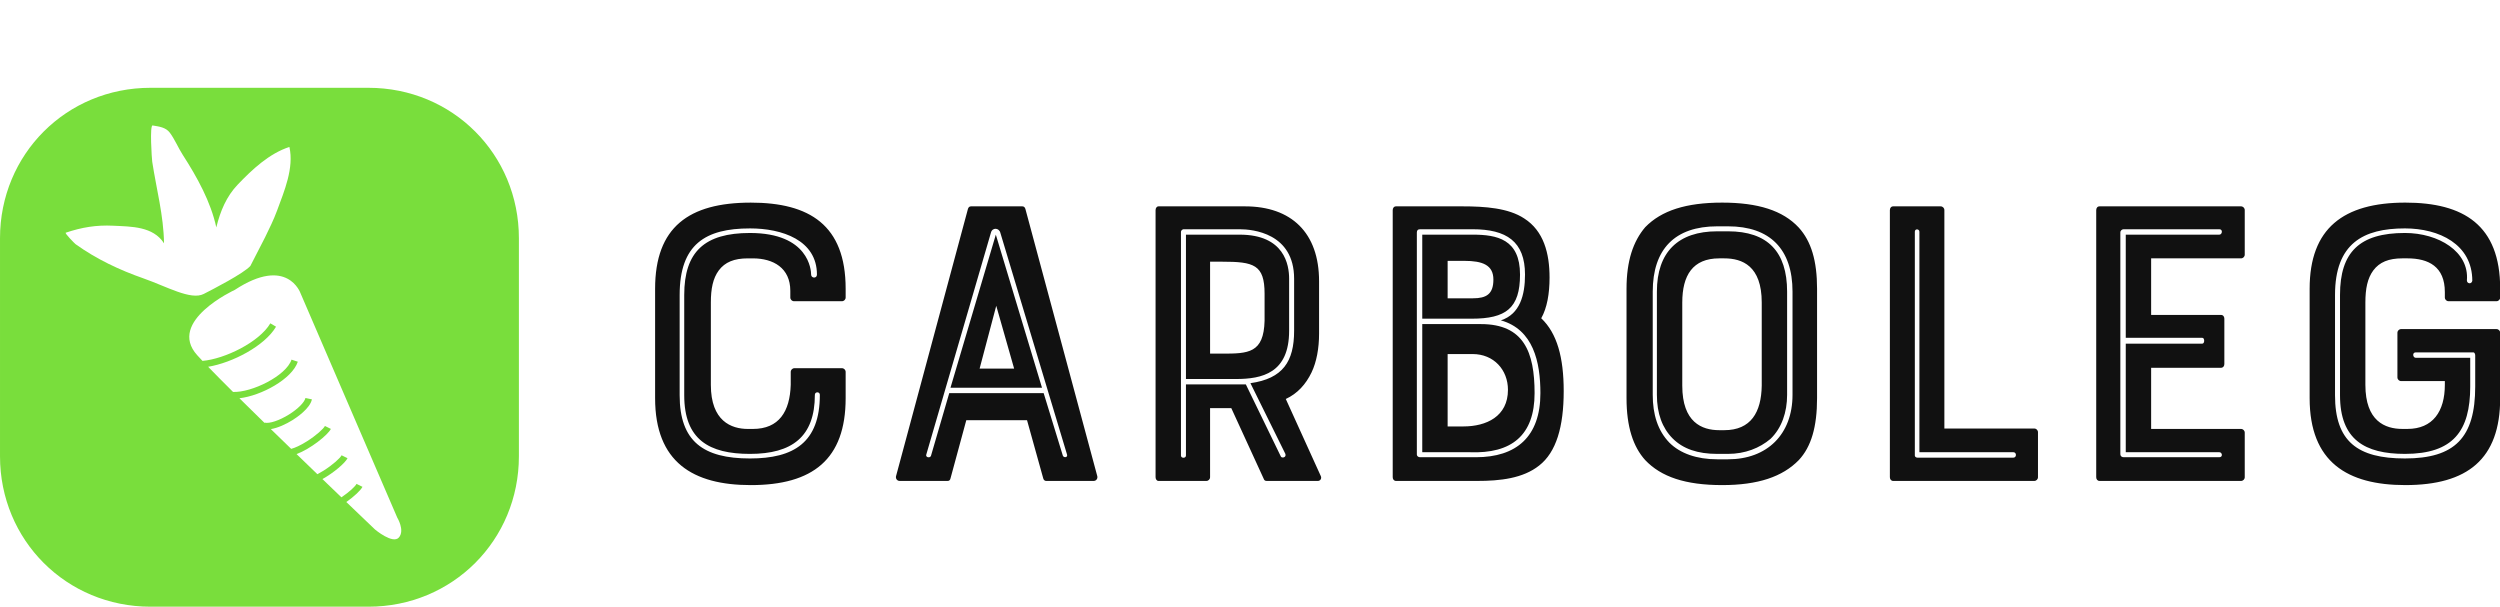<?xml version="1.0" encoding="UTF-8"?>
<svg class="css-1j8o68f" width="479.7" height="116.41" viewBox="0 0 370.17 89.829" xmlns="http://www.w3.org/2000/svg">
<g transform="matrix(.784 0 0 .784 -.784 12.216)" fill="#79de3c" featurekey="Ez5wPW-0">
<g xmlns="http://www.w3.org/2000/svg">
<path d="m70.582 1h-41.162c-15.871 0-28.42 12.549-28.42 28.42v41.162c0 15.869 12.549 28.418 28.42 28.418h41.162c15.871 0 28.418-12.549 28.418-28.418v-41.162c0-15.871-12.547-28.42-28.418-28.42zm-42.496 35.99c-4.508-1.576-8.869-3.633-12.812-6.457-0.164-0.117-2.109-2.084-1.855-2.17 3.045-1.021 5.764-1.475 8.977-1.316 3.391 0.168 7.52 0.1 9.582 3.324-0.076-5.26-1.441-10.256-2.23-15.414-0.078-0.521-0.504-6.943 0.08-6.846 1.211 0.205 2.486 0.34 3.258 1.383 0.928 1.252 1.58 2.852 2.432 4.174 2.742 4.256 5.295 8.887 6.334 13.695 0.75-3.074 1.922-5.861 4.035-8.072 2.723-2.848 5.938-5.879 9.77-7.123 0.893 3.99-0.973 8.34-2.328 12.018-0.658 1.781-1.439 3.344-2.268 5.051l-2.77 5.396c-1.242 1.418-7.199 4.477-8.822 5.303-2.426 1.234-6.998-1.415-11.383-2.946zm48.26 48.926c-1.139 1.352-4.523-1.498-4.523-1.498s-2.168-2.068-5.418-5.186c1.486-1.047 2.719-2.205 3.051-2.869l-1.121-0.557c-0.234 0.471-1.359 1.527-2.854 2.539-1.105-1.062-2.314-2.221-3.586-3.449 2.164-1.207 4.289-3.029 4.738-3.936l-1.119-0.557c-0.264 0.529-1.639 1.787-3.404 2.902-0.416 0.262-0.805 0.484-1.166 0.674-1.27-1.225-2.592-2.502-3.936-3.803 2.625-0.967 5.908-3.6 6.48-4.752l-1.121-0.557c-0.264 0.527-1.639 1.787-3.404 2.9-1.248 0.787-2.262 1.236-2.973 1.424-1.277-1.24-2.566-2.49-3.838-3.73 1.328-0.219 2.871-0.939 4.086-1.697 0.768-0.479 3.301-2.176 3.67-3.92l-1.223-0.26c-0.174 0.812-1.422 2.066-3.111 3.119-1.811 1.129-3.695 1.76-4.584 1.535l-0.018 0.068c-1.652-1.613-3.26-3.191-4.758-4.674 4.117-0.467 9.951-3.631 11.029-6.9l-1.189-0.391c-1.012 3.068-7.533 6.248-11.045 6.098-1.812-1.803-3.422-3.424-4.703-4.75 4.562-0.756 10.68-3.924 12.826-7.57l-1.076-0.635c-2.1 3.564-8.604 6.725-12.814 7.094-0.385-0.404-0.723-0.77-1.006-1.084-5.781-6.412 7.109-12.33 7.109-12.33 9.908-6.498 12.402 0.615 12.402 0.615l18.277 42.393c1e-3 2e-3 1.462 2.39 0.322 3.744z"/>
</g>
</g>
<g transform="matrix(3.08 0 0 3.08 92.011 9.612)" fill="#111" featurekey="ujU5uU-0">
<path d="m8.14 15.38v-0.62c0-0.1 0.08-0.18 0.18-0.18h2.28c0.1 0 0.18 0.08 0.18 0.18v1.26c0 2.94-1.58 4.18-4.56 4.18-2.78 0-4.6-1.1-4.6-4.18v-5.26c0-2.96 1.62-4.14 4.6-4.14 2.82 0 4.56 1.08 4.56 4.14v0.42c0 0.1-0.08 0.18-0.18 0.18h-2.3c-0.1 0-0.18-0.08-0.18-0.18v-0.32c0-1.1-0.82-1.56-1.8-1.56h-0.24c-0.66 0-1.1 0.18-1.4 0.58-0.28 0.38-0.38 0.88-0.38 1.54v3.96c0 1.74 0.98 2.12 1.78 2.12h0.24c1.26 0 1.78-0.84 1.82-2.12zm-1.96-7.52c-2.14 0-3.38 0.76-3.38 3.2v4.82c0 2.22 1.14 3.04 3.38 3.04 2.1 0 3.36-0.76 3.36-3.06 0-0.16-0.24-0.16-0.24 0 0 2.02-1.1 2.84-3.12 2.84-1.96 0-3.16-0.68-3.16-2.82v-4.82c0-2.08 0.98-2.98 3.16-2.98 2.84 0 2.94 1.8 2.94 2 0 0.18 0.28 0.2 0.28 0 0-1.66-1.68-2.22-3.22-2.22zm10.48-0.94c0.02-0.06 0.06-0.12 0.14-0.12h2.48c0.08 0 0.12 0.06 0.14 0.12l3.46 12.86c0.02 0.12-0.06 0.22-0.18 0.22h-2.28c-0.06 0-0.12-0.04-0.14-0.12l-0.78-2.8h-2.92l-0.76 2.8c-0.02 0.08-0.06 0.12-0.14 0.12h-2.3c-0.12 0-0.2-0.1-0.18-0.22zm0.56 7.68h1.66l-0.86-3.02zm3.08 1.18 0.92 3c0.04 0.12 0.26 0.1 0.2-0.06l-3.2-10.64c-0.06-0.26-0.4-0.28-0.46 0l-3.1 10.64c-0.06 0.14 0.16 0.2 0.22 0.08l0.88-3.02h4.54zm-4.48-0.26 2.18-7.36 2.22 7.36h-4.4zm17.36-0.74c-0.28 0.58-0.68 1.02-1.24 1.28l1.68 3.7c0.06 0.12-0.02 0.24-0.14 0.24h-2.46c-0.08 0-0.12-0.04-0.14-0.1l-1.56-3.4h-1.02v3.32c0 0.1-0.08 0.18-0.18 0.18h-2.3c-0.08 0-0.14-0.08-0.14-0.18v-12.84c0-0.1 0.06-0.18 0.14-0.18h4.16c2.22 0 3.56 1.26 3.56 3.6v2.52c0 0.7-0.12 1.36-0.36 1.86zm-2.26-2.48v-1.3c0-1.4-0.52-1.54-2.04-1.54h-0.58v4.42h0.58c1.26 0 2-0.02 2.04-1.58zm-3.78 6.48v-3.42h2.88l1.68 3.46c0.04 0.1 0.28 0.06 0.22-0.12l-1.68-3.4c1.56-0.22 2.1-1.04 2.1-2.52v-2.5c0-2.2-2-2.38-2.62-2.38h-2.7c-0.04 0-0.12 0.06-0.12 0.12v10.76c0 0.14 0.24 0.14 0.24 0zm4.96-8.5v2.5c0 2.04-1.3 2.32-2.56 2.32h-2.4v-6.94h2.58c2.16 0 2.38 1.46 2.38 2.12zm12.52-0.06c0 0.78-0.12 1.46-0.4 1.96 0.76 0.72 1.08 1.88 1.08 3.5 0 1.72-0.36 2.94-1.18 3.58-0.78 0.62-1.88 0.74-2.98 0.74h-3.9c-0.1 0-0.16-0.08-0.16-0.18v-12.84c0-0.1 0.06-0.18 0.16-0.18h3.2c1.08 0 2.2 0.08 2.96 0.58 0.94 0.6 1.22 1.68 1.22 2.84zm-4.9-0.8v1.8h1.22c0.64 0 0.98-0.2 0.98-0.9s-0.52-0.9-1.4-0.9h-0.8zm0.76 7.96c1.1 0 2.14-0.48 2.14-1.76 0-0.96-0.68-1.72-1.7-1.72h-1.2v3.48h0.76zm-2.24-9.32v10.66c0 0.1 0.08 0.14 0.16 0.14h2.68c1.94 0 3.1-0.98 3.1-3.08 0-1.5-0.34-3.06-1.9-3.5 0.92-0.3 1.16-1.22 1.16-2.2 0-1.6-0.9-2.18-2.52-2.18h-2.52c-0.12 0-0.16 0.06-0.16 0.16zm2.54 10.56h-2.28v-6.16h2.82c2.06 0 2.58 1.34 2.58 3.32 0 2.02-1.1 2.92-3.12 2.84zm2.42-8.54c0 1.62-0.68 2.12-2.32 2.12h-2.38v-4.04h2.42c1.18 0 2.28 0.22 2.28 1.92zm9.72-3.46c1.72 0 2.92 0.38 3.68 1.2 0.6 0.66 0.88 1.6 0.88 2.94v5.26c0 1.38-0.28 2.34-0.88 2.98-0.78 0.8-1.96 1.2-3.68 1.2-1.78 0-2.94-0.4-3.7-1.2-0.58-0.64-0.9-1.6-0.9-2.98v-5.26c0-1.34 0.32-2.28 0.9-2.96 0.78-0.8 1.96-1.18 3.7-1.18zm1.9 8.8v-4c0-1.76-0.94-2.12-1.8-2.12h-0.24c-1.28 0-1.78 0.82-1.78 2.12v4c0 1.76 0.94 2.14 1.78 2.14h0.24c1.28 0 1.78-0.86 1.8-2.14zm-5.24-4.52v4.96c0 0.94 0.24 1.72 0.8 2.3 0.52 0.52 1.32 0.8 2.3 0.8h0.52c1.88 0 3.1-1.2 3.1-3.1v-4.96c0-2.04-1.08-3.14-3.1-3.14h-0.52c-2.04 0-3.1 1.1-3.1 3.14zm3.62 7.8h-0.52c-0.94 0-1.64-0.24-2.14-0.74s-0.76-1.2-0.76-2.1v-4.96c0-1.9 1.02-2.9 2.9-2.9h0.52c1.9 0 2.84 0.98 2.84 2.9v4.96c0 0.84-0.26 1.6-0.8 2.12-0.52 0.44-1.22 0.72-2.04 0.72zm10.22-11.9c0.1 0 0.18 0.08 0.18 0.18v10.5h4.32c0.1 0 0.18 0.08 0.18 0.18v2.16c0 0.1-0.08 0.18-0.18 0.18h-6.78c-0.1 0-0.16-0.08-0.16-0.18v-12.84c0-0.1 0.06-0.18 0.16-0.18h2.28zm-1.24 1.22v10.76c0 0.04 0.04 0.1 0.12 0.1h4.62c0.16 0 0.16-0.26 0-0.26h-4.52v-10.6c0-0.14-0.22-0.16-0.22 0zm8.88 11.98c-0.1 0-0.16-0.08-0.16-0.18v-12.84c0-0.1 0.06-0.18 0.16-0.18h6.8c0.1 0 0.18 0.08 0.18 0.18v2.14c0 0.1-0.08 0.18-0.18 0.18h-4.32v2.72h3.36c0.1 0 0.16 0.08 0.16 0.18v2.18c0 0.1-0.06 0.18-0.16 0.18h-3.36v2.94h4.32c0.1 0 0.18 0.08 0.18 0.18v2.14c0 0.1-0.08 0.18-0.18 0.18h-6.8zm1-11.94v10.64c0 0.12 0.08 0.16 0.16 0.16h4.6c0.18 0 0.14-0.24 0-0.24h-4.5v-5.22h3.68c0.12 0 0.12-0.28 0-0.28h-3.68v-4.96h4.5c0.14 0 0.18-0.26 0-0.26h-4.6c-0.08 0-0.16 0.06-0.16 0.16zm13.5 7.14c-0.1 0-0.18-0.08-0.18-0.18v-2.14c0-0.1 0.08-0.18 0.18-0.18h4.58c0.1 0 0.18 0.08 0.18 0.18v3.14c0 2.94-1.58 4.18-4.56 4.18-2.78 0-4.6-1.1-4.6-4.18v-5.26c0-2.9 1.62-4.14 4.6-4.14 2.8 0 4.56 1.08 4.56 4.14v0.42c0 0.1-0.08 0.18-0.18 0.18h-2.3c-0.1 0-0.18-0.08-0.18-0.18v-0.26c0-1.22-0.78-1.62-1.8-1.62h-0.24c-0.66 0-1.1 0.18-1.4 0.58-0.28 0.38-0.38 0.88-0.38 1.54v3.96c0 1.74 0.94 2.12 1.78 2.12h0.24c1.22 0 1.8-0.84 1.8-2.12v-0.18h-2.1zm-3.18 0.68c0 2.22 1.08 3.04 3.36 3.04 2.4 0 3.38-1 3.38-3.46v-1.5c0-0.06-0.04-0.14-0.08-0.14h-2.78c-0.18 0-0.14 0.26 0 0.26h2.62v1.38c0 2.14-0.82 3.24-3.14 3.24-1.92 0-3.12-0.68-3.12-2.82v-4.82c0-2.06 0.94-2.98 3.12-2.98 1.62 0 3.1 0.9 2.98 2.28 0 0.16 0.22 0.2 0.26 0.02 0-1.76-1.6-2.52-3.24-2.52-2 0-3.36 0.72-3.36 3.2v4.82z"/>
</g>
</svg>
